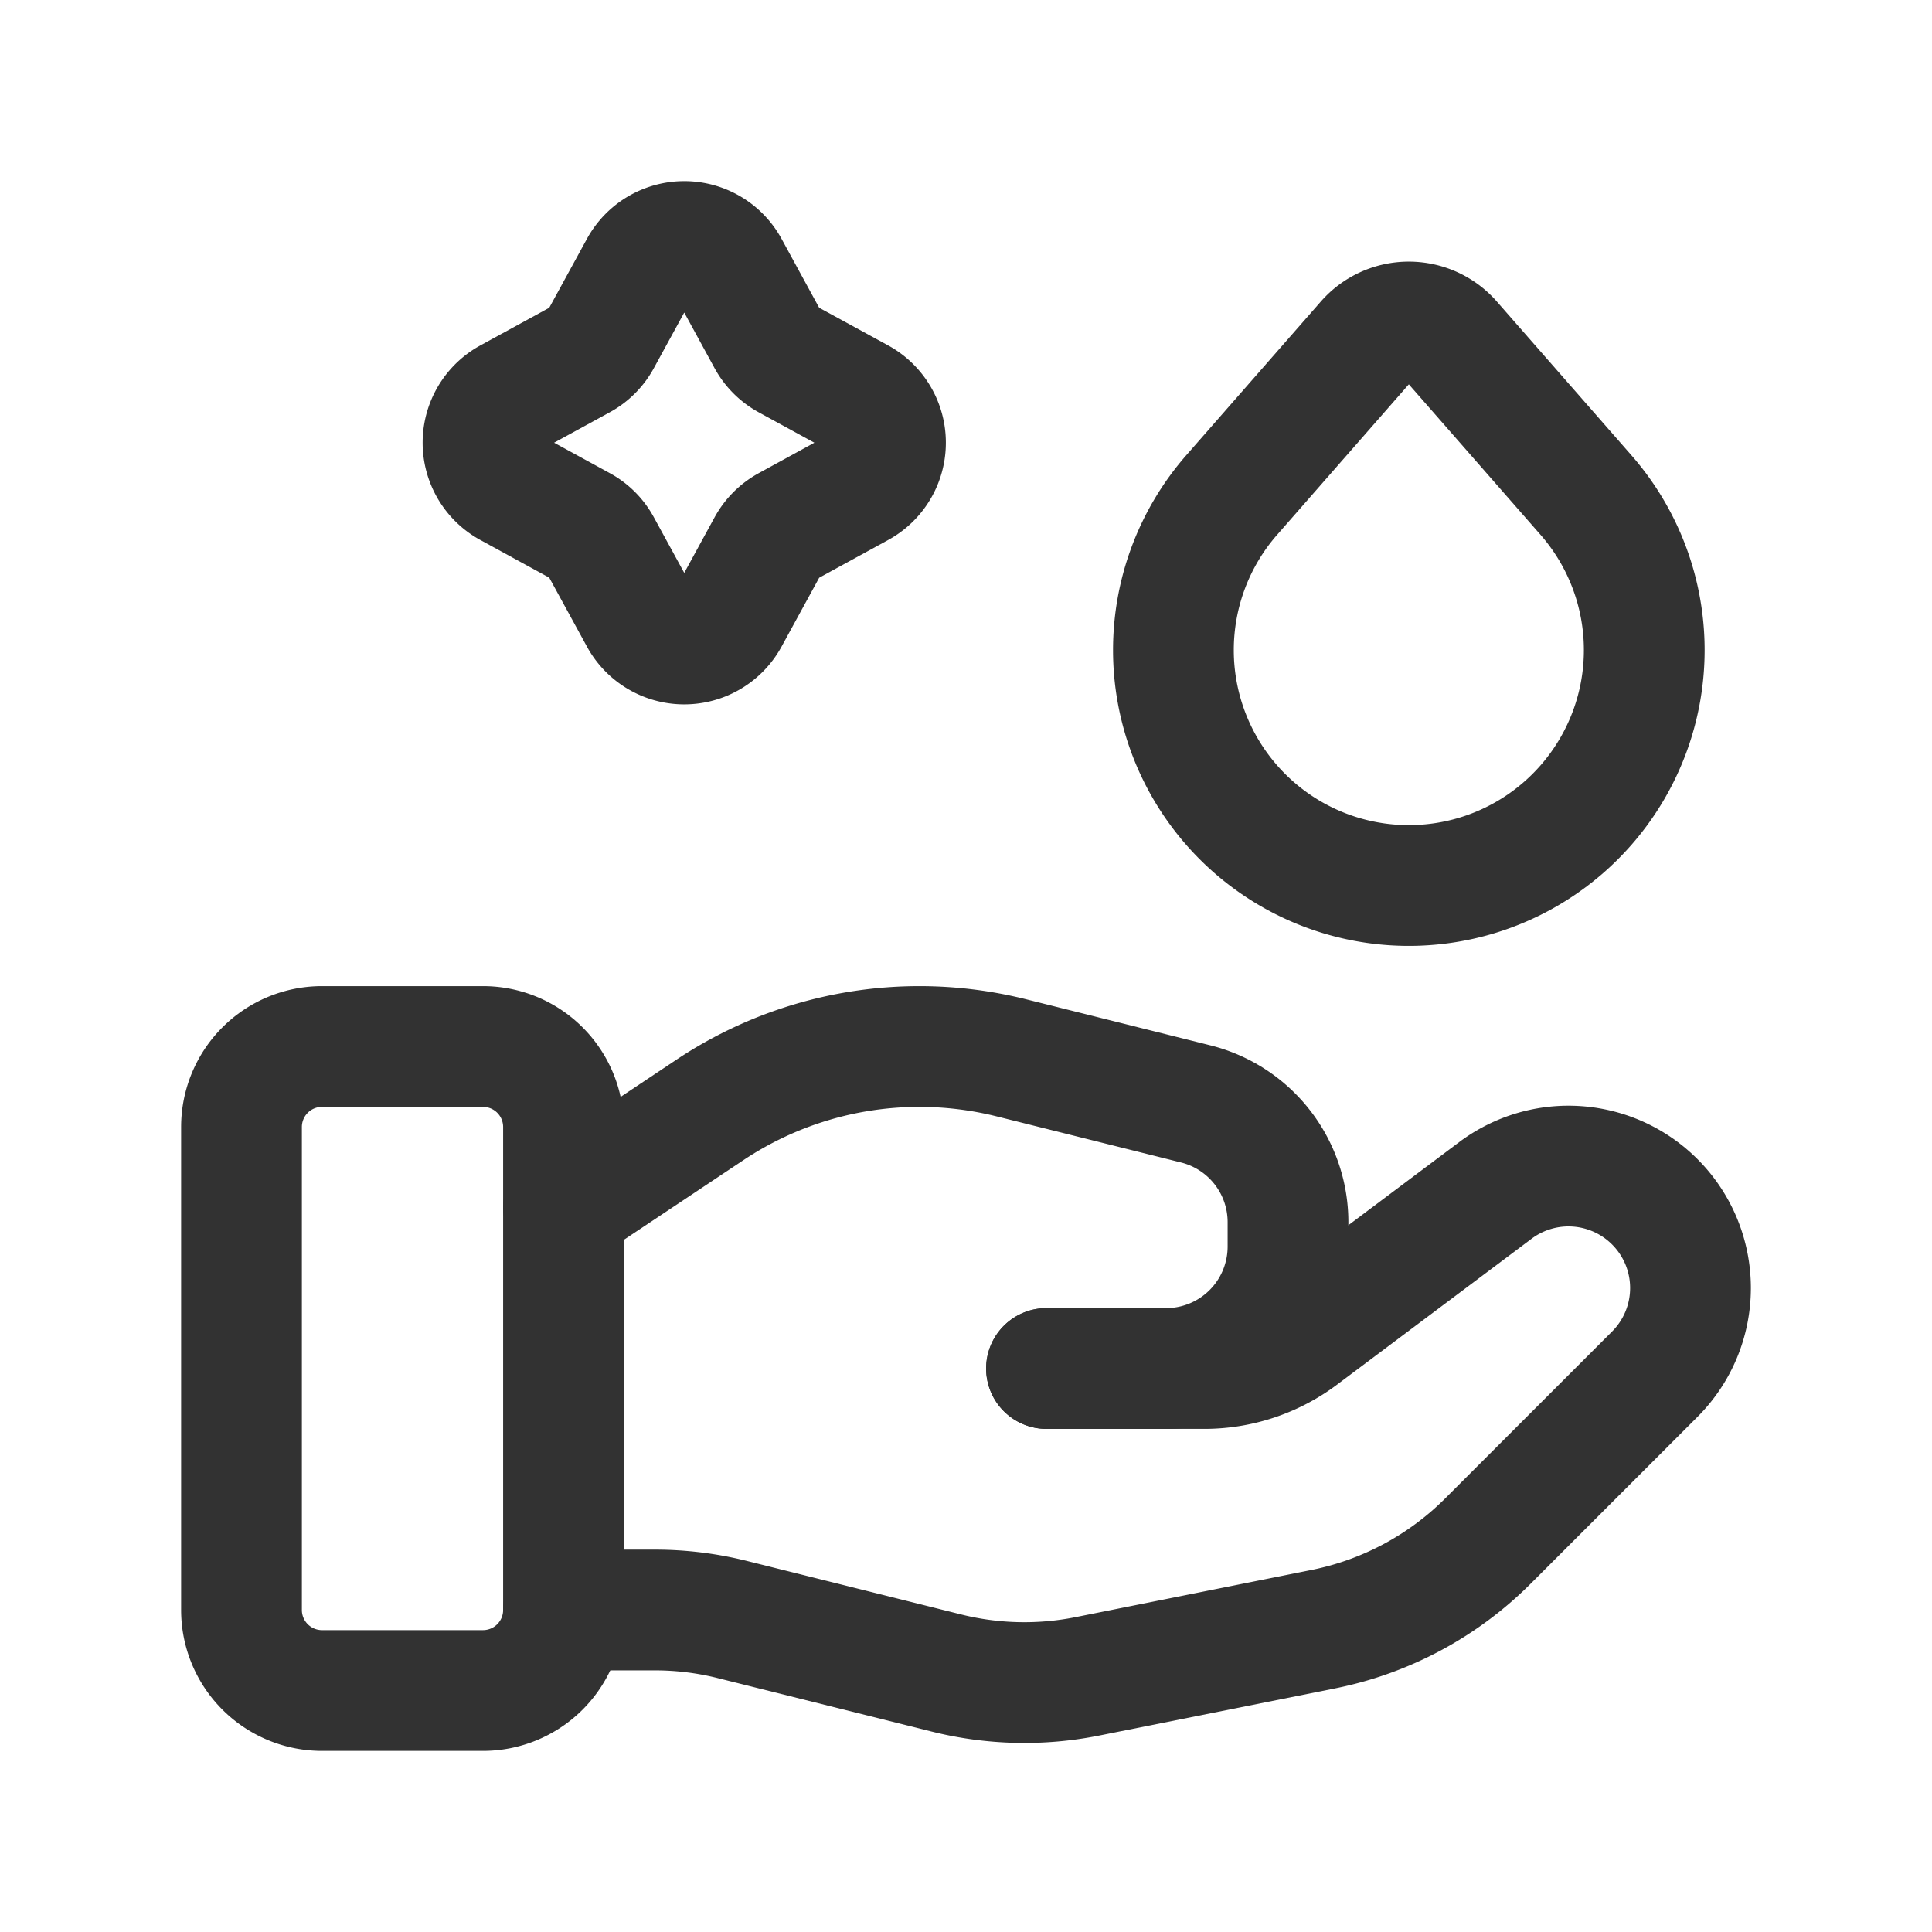 <svg id="Layer_3" data-name="Layer 3" xmlns="http://www.w3.org/2000/svg" viewBox="0 0 24 24"><path d="M0,0H24V24H0Z" fill="none"/><path d="M7.95,3.325a.628.628,0,0,1,1.1,0l.485.889a.627.627,0,0,0,.25.25l.888.485a.627.627,0,0,1,0,1.101l-.888.486a.627.627,0,0,0-.25.25l-.485.888a.627.627,0,0,1-1.1,0l-.486-.889a.614.614,0,0,0-.25-.25l-.887-.485a.627.627,0,0,1,0-1.101l.887-.485a.62.62,0,0,0,.25-.25Z" fill="none" stroke="#323232" stroke-linecap="round" stroke-linejoin="round" stroke-width="1.5"/><path d="M15.3,10.001h0a2.924,2.924,0,0,1,0-3.851L16.972,4.24a.703.703,0,0,1,1.058,0l1.672,1.91a2.924,2.924,0,0,1,0,3.851h0A2.924,2.924,0,0,1,15.3,10.001Z" fill="none" stroke="#323232" stroke-linecap="round" stroke-linejoin="round" stroke-width="1.5"/><path d="M6,21H4a1,1,0,0,1-1-1V14a1,1,0,0,1,1-1H6a1,1,0,0,1,1,1v6A1,1,0,0,1,6,21Z" fill="none" stroke="#323232" stroke-linecap="round" stroke-linejoin="round" stroke-width="1.5"/><path d="M13,17h1.96a1.997,1.997,0,0,0,1.2-.4l2.416-1.812a1.515,1.515,0,0,1,1.98.141h0a1.514,1.514,0,0,1,0,2.142l-2.073,2.073a4.004,4.004,0,0,1-2.044,1.094l-2.93.586a3.999,3.999,0,0,1-1.755-.042l-2.65-.662A3.957,3.957,0,0,0,8.135,20H7" fill="none" stroke="#323232" stroke-linecap="round" stroke-linejoin="round" stroke-width="1.5"/><path d="M13,17h1.485A1.515,1.515,0,0,0,16,15.485v-.303a1.514,1.514,0,0,0-1.147-1.469l-2.292-.573A4.705,4.705,0,0,0,11.422,13h0a4.69,4.69,0,0,0-2.605.789L7,15" fill="none" stroke="#323232" stroke-linecap="round" stroke-linejoin="round" stroke-width="1.5"/></svg>